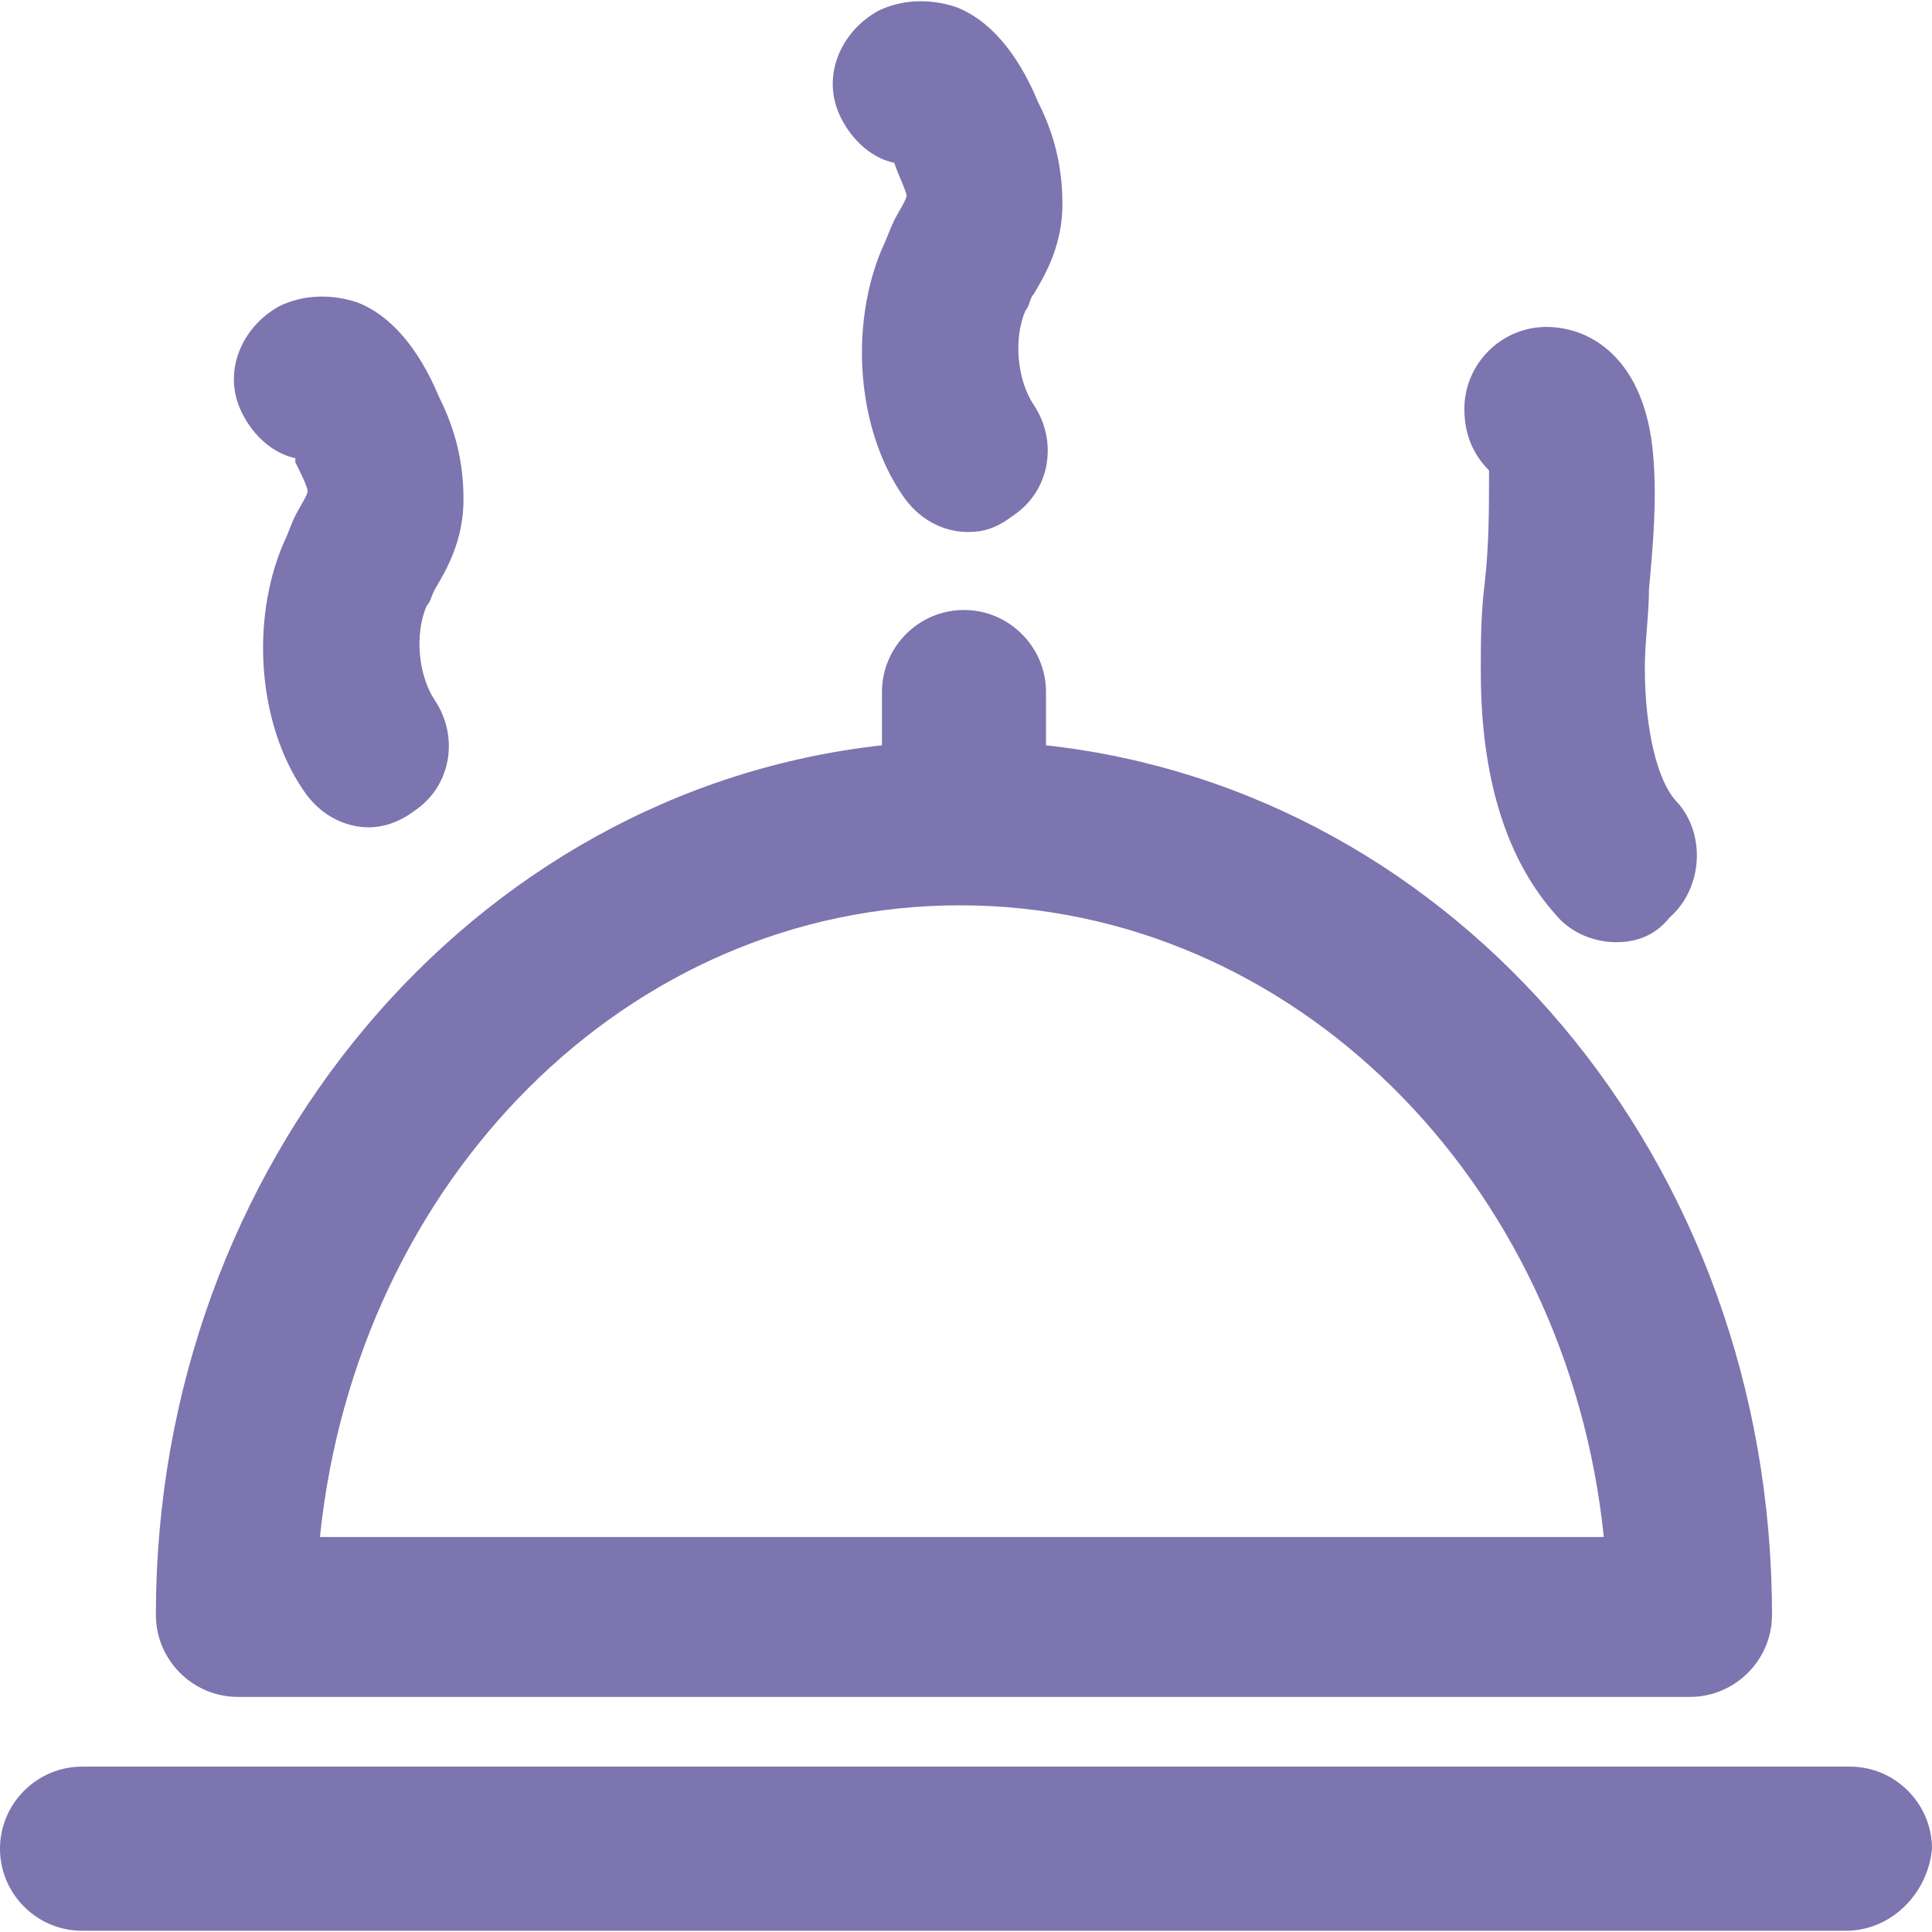 <svg width="22" height="22" viewBox="0 0 22 22" fill="none" xmlns="http://www.w3.org/2000/svg">
<path d="M11.911 8.487V7.88C11.911 7.366 11.49 6.946 10.977 6.946C10.463 6.946 10.043 7.366 10.043 7.88V8.487C5.372 9.001 1.775 13.251 1.775 18.389C1.775 18.903 2.195 19.323 2.709 19.323H19.244C19.758 19.323 20.178 18.903 20.178 18.389C20.178 13.205 16.582 9.001 11.911 8.487ZM3.643 17.502C4.064 13.438 7.146 10.309 10.93 10.309C14.713 10.309 17.843 13.438 18.263 17.502H3.643Z" fill="#7C75AF"/>
<path d="M21.066 20.117H0.934C0.42 20.117 0 20.538 0 21.052C0 21.565 0.42 21.986 0.934 21.986H21.019C21.533 21.986 21.953 21.565 22 21.052C22 20.538 21.58 20.117 21.066 20.117Z" fill="#7C75AF"/>
<path d="M4.858 6.899C4.904 6.852 4.904 6.805 4.951 6.712C5.091 6.478 5.278 6.151 5.278 5.684C5.278 5.171 5.138 4.797 4.998 4.517C4.764 3.956 4.437 3.582 4.064 3.442C3.783 3.349 3.457 3.349 3.176 3.489C2.756 3.723 2.522 4.236 2.756 4.703C2.896 4.984 3.13 5.17 3.363 5.217V5.264C3.41 5.357 3.503 5.544 3.503 5.591C3.503 5.638 3.41 5.778 3.363 5.871C3.316 5.965 3.27 6.105 3.223 6.198C2.849 7.086 2.943 8.253 3.456 9.001C3.643 9.281 3.924 9.421 4.204 9.421C4.344 9.421 4.531 9.374 4.718 9.234C5.138 8.954 5.231 8.393 4.951 7.973C4.764 7.693 4.718 7.226 4.858 6.899Z" fill="#7C75AF"/>
<path d="M11.677 3.536C11.724 3.489 11.724 3.396 11.771 3.349C11.911 3.115 12.098 2.788 12.098 2.321C12.098 1.808 11.958 1.434 11.817 1.154C11.584 0.593 11.257 0.219 10.883 0.079C10.603 -0.014 10.276 -0.014 9.996 0.126C9.575 0.36 9.342 0.873 9.575 1.34C9.716 1.621 9.949 1.807 10.183 1.854C10.229 1.994 10.323 2.181 10.323 2.228C10.323 2.275 10.229 2.415 10.183 2.508C10.136 2.602 10.089 2.742 10.042 2.835C9.669 3.723 9.762 4.89 10.276 5.638C10.463 5.918 10.743 6.058 11.023 6.058C11.21 6.058 11.35 6.011 11.537 5.871C11.957 5.591 12.051 5.03 11.771 4.61C11.584 4.33 11.537 3.863 11.677 3.536Z" fill="#7C75AF"/>
<path d="M19.104 9.141C18.87 8.907 18.73 8.3 18.73 7.599C18.73 7.319 18.777 6.992 18.777 6.712C18.824 6.198 18.87 5.684 18.824 5.171C18.73 4.096 18.123 3.723 17.609 3.723C17.096 3.723 16.675 4.143 16.675 4.657C16.675 4.937 16.769 5.17 16.956 5.357C16.956 5.778 16.956 6.198 16.909 6.618C16.862 6.992 16.862 7.319 16.862 7.646C16.862 8.487 17.002 9.608 17.703 10.402C17.89 10.635 18.17 10.729 18.403 10.729C18.59 10.729 18.824 10.682 19.011 10.449C19.384 10.122 19.431 9.514 19.104 9.141Z" fill="#7C75AF"/>
</svg>
